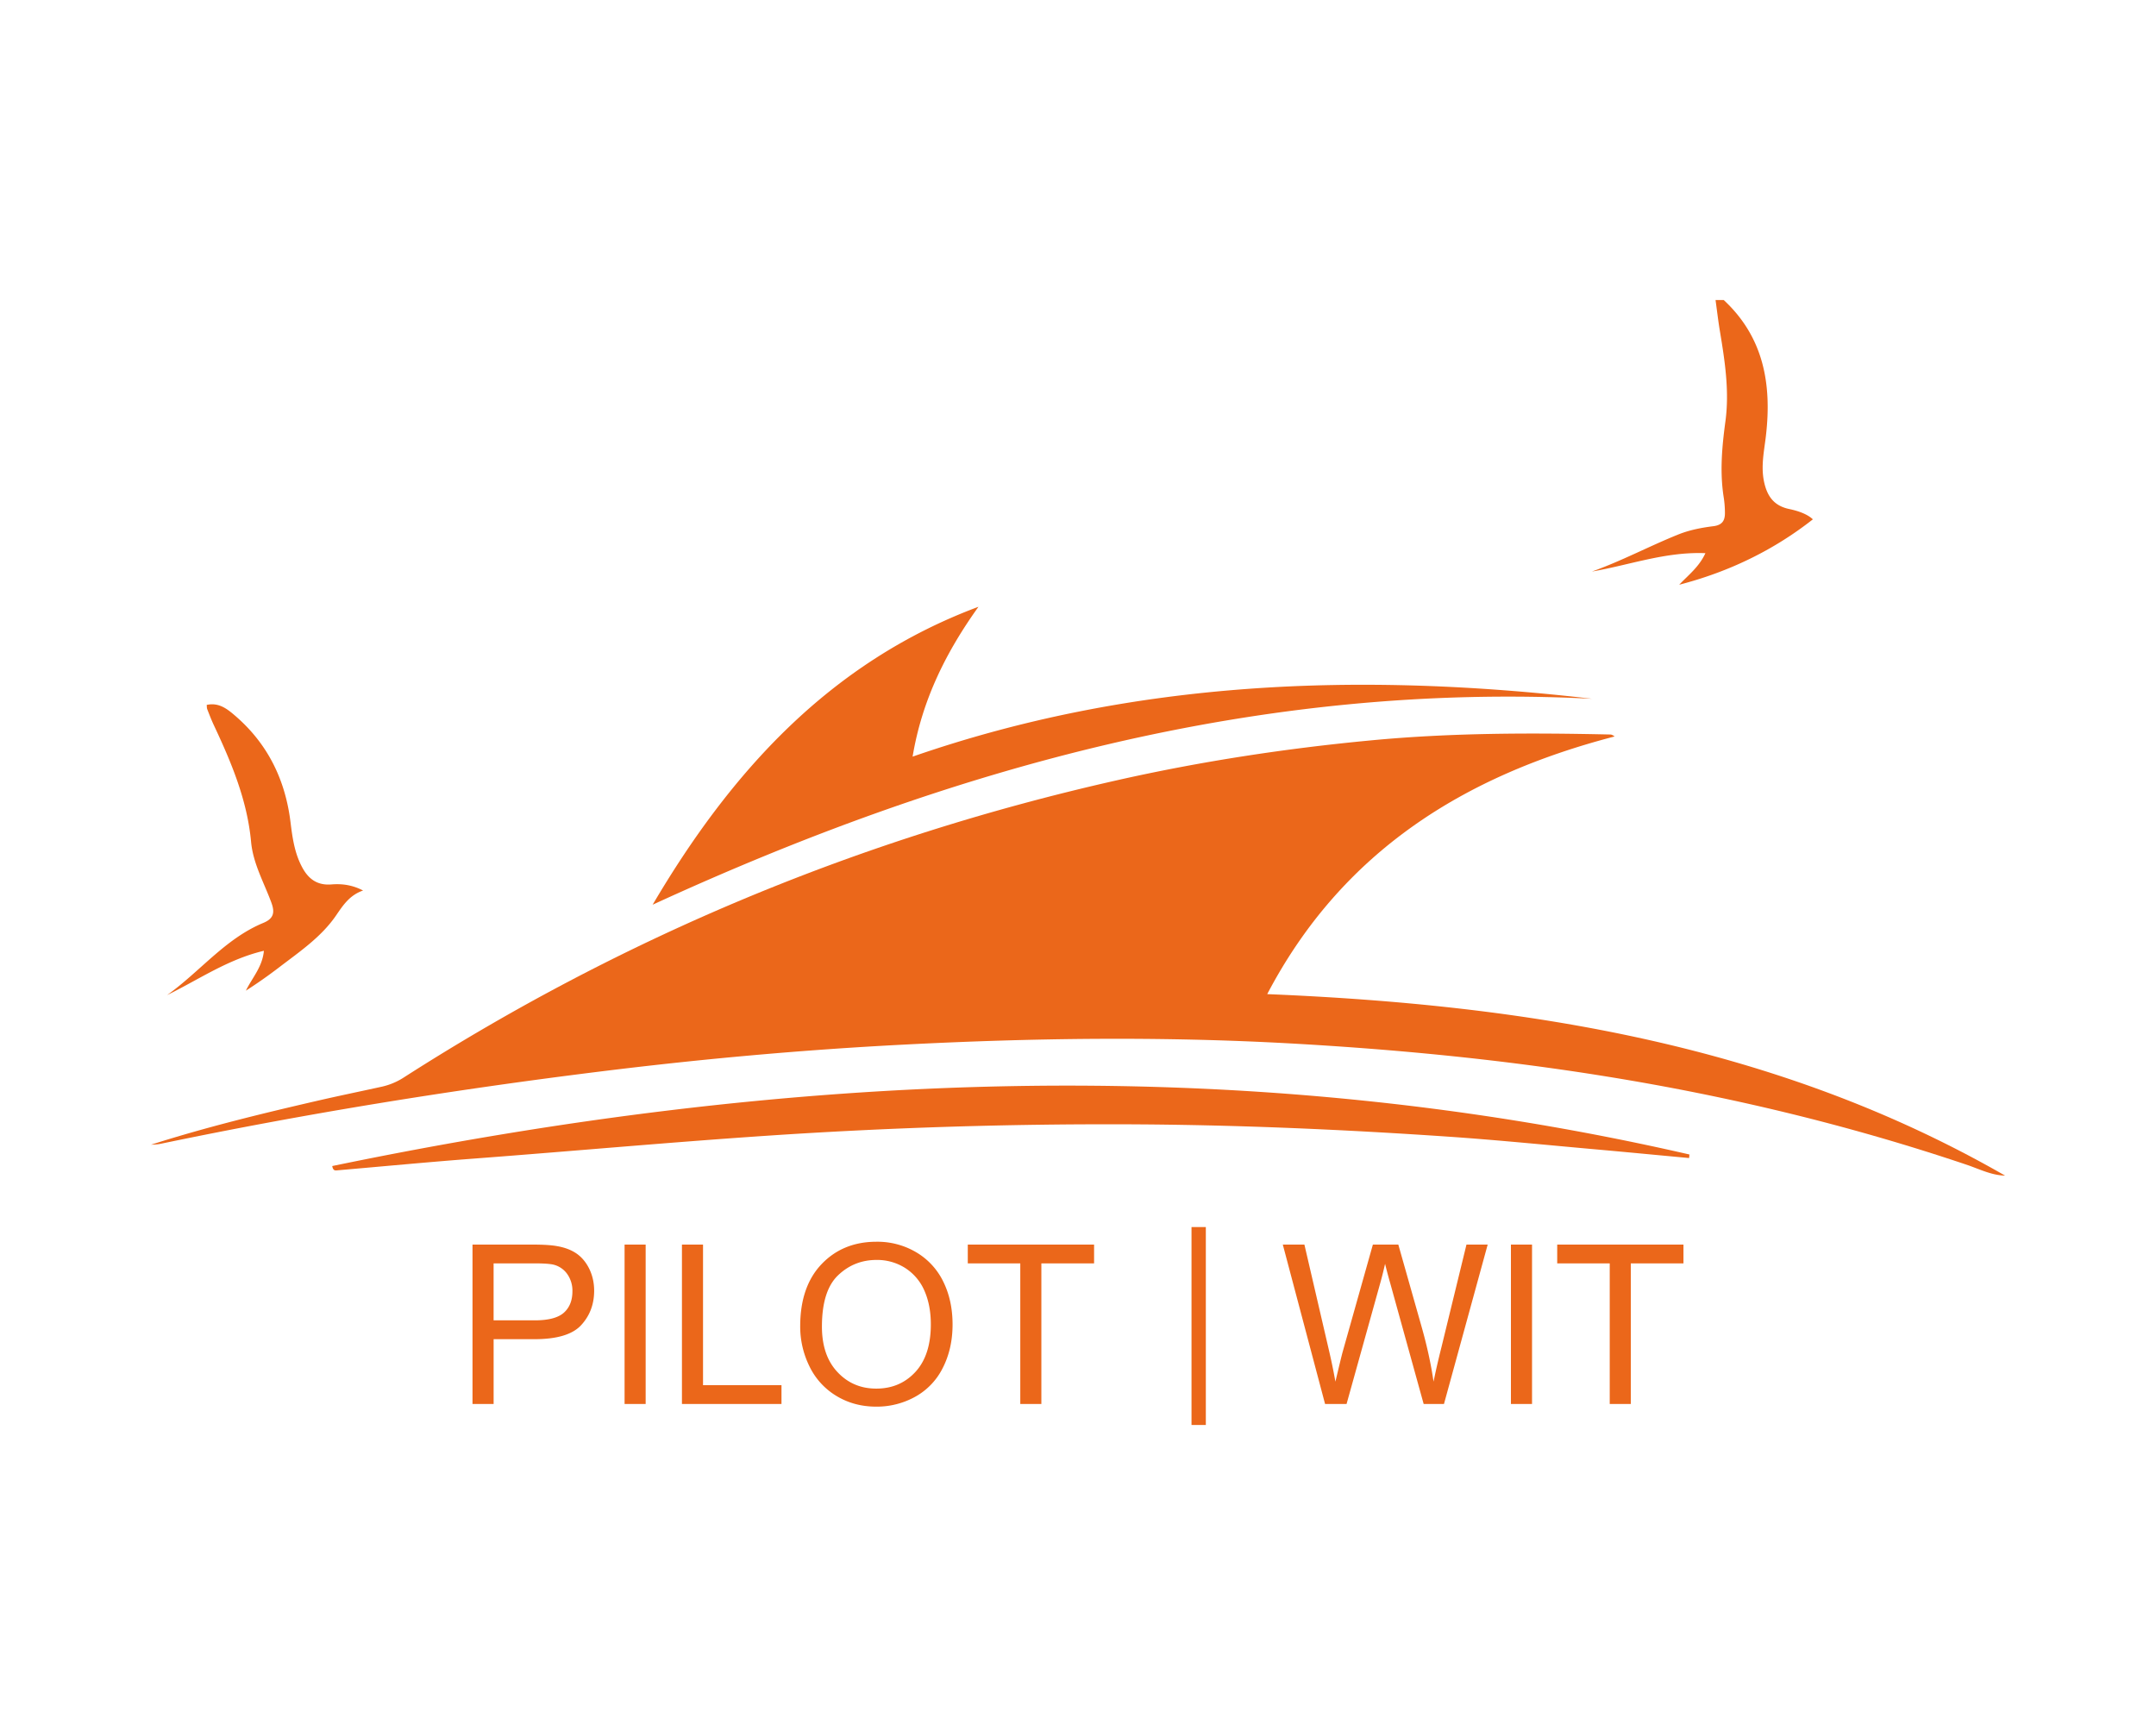 <?xml version="1.0" standalone="no"?><!DOCTYPE svg PUBLIC "-//W3C//DTD SVG 1.1//EN" "http://www.w3.org/Graphics/SVG/1.1/DTD/svg11.dtd"><svg class="icon" width="48px" height="38.40px" viewBox="0 0 1280 1024" version="1.1" xmlns="http://www.w3.org/2000/svg"><path d="M1023.36 178.099c23.757 22.054 28.595 49.997 25.062 80.538-1.037 9.024-3.059 17.83-1.165 27.123 1.843 8.896 6.003 14.554 15.078 16.422 5.517 1.165 10.778 3.085 13.952 6.106-23.488 18.458-50.086 31.245-79.36 38.822 5.44-5.747 11.84-10.598 15.565-18.739-23.731-0.96-45.171 7.104-67.379 10.906 17.638-6.259 34.01-15.053 51.2-21.965 6.758-2.714 13.888-4.083 21.018-4.966 5.286-0.691 6.81-3.482 6.746-8.013a61.248 61.248 0 0 0-0.678-8.806c-2.458-15.245-1.075-30.272 0.986-45.542 2.406-17.894-0.358-35.84-3.328-53.619-0.998-6.054-1.715-12.173-2.547-18.253l4.851-0.013zM89.6 679.539c32.294-10.317 65.216-18.342 98.214-25.958 13.005-3.008 26.099-5.683 39.155-8.563a40.154 40.154 0 0 0 13.146-5.658c130.573-83.597 271.642-142.042 422.861-176.141 49.946-11.264 100.454-18.957 151.373-23.757 47.091-4.454 94.349-4.493 141.606-3.443 0.742 0.013 1.446 0.269 2.637 1.165-89.216 23.155-161.856 68.262-206.246 152.947 154.278 6.387 302.861 30.08 438.054 107.738-8.166-0.192-15.322-3.93-22.784-6.438-70.054-23.629-141.658-40.794-214.643-52.531-62.221-10.035-124.838-16.064-187.763-19.546-76.25-4.186-152.461-3.187-228.634 0.755-60.518 3.11-120.883 8.576-181.018 16.064-87.373 10.854-174.246 24.87-260.454 42.867-1.779 0.371-3.661 0.346-5.504 0.499z" fill="#EB671A" /><path d="M387.469 537.062c46.451-78.886 105.254-143.962 193.446-176.87-19.11 26.688-33.485 55.181-39.104 88.96 131.968-45.76 266.765-50.214 403.43-34.342-197.03-10.112-380.582 40.768-557.773 122.253zM1002.816 687.437c-18.125-1.677-36.262-3.43-54.413-5.056-29.094-2.573-58.202-5.542-87.347-7.552-64.026-4.39-128.141-7.181-192.294-7.411a3017.715 3017.715 0 0 0-213.312 6.771c-57.805 3.891-115.507 9.152-173.274 13.517-27.52 2.086-54.963 4.698-82.445 7.078-1.165 0.102-2.086-0.294-2.483-2.598 268.237-55.526 536.691-68.634 805.773-6.848-0.09 0.691-0.141 1.395-0.205 2.099zM215.552 528.627c-7.923 2.726-11.853 8.691-15.962 14.707-8.781 12.851-21.581 21.504-33.69 30.758a285.696 285.696 0 0 1-19.917 13.99c3.661-7.59 9.83-14.029 10.688-23.667-21.376 5.018-38.707 17.126-57.472 26.291 19.469-13.837 34.483-33.446 57.05-42.816 6.08-2.496 7.066-5.978 4.928-11.891-4.378-11.994-10.931-23.309-12.122-36.339-2.291-24.666-11.674-47.002-22.054-69.082-1.472-3.136-2.714-6.387-3.981-9.626-0.256-0.666-0.192-1.472-0.294-2.496 7.053-1.574 12.019 2.253 16.627 6.208 19.418 16.602 29.939 37.926 33.088 63.13 1.139 9.267 2.381 18.522 6.925 26.995 3.789 7.104 9.088 10.906 17.408 10.227 6.195-0.486 12.275 0.243 18.778 3.61z" fill="#EB671A" /><path d="M280.525 833.408v-94.592h35.699c6.259 0 11.059 0.294 14.374 0.896 4.659 0.794 8.538 2.253 11.699 4.429 3.123 2.176 5.658 5.21 7.578 9.126 1.894 3.93 2.867 8.243 2.867 12.915 0 8.038-2.573 14.861-7.68 20.416-5.12 5.594-14.374 8.371-27.738 8.371h-24.269v38.451h-12.531z m12.518-49.626h24.461c8.09 0 13.837-1.498 17.242-4.518 3.379-3.021 5.094-7.245 5.094-12.723a17.152 17.152 0 0 0-3.008-10.15 14.144 14.144 0 0 0-7.91-5.581c-2.112-0.563-5.99-0.845-11.674-0.845h-24.205v33.818zM370.803 833.408v-94.592h12.518v94.605h-12.518zM404.864 833.408v-94.592h12.518v83.443h46.579v11.162H404.864zM475.072 787.354c0-15.706 4.211-28.006 12.646-36.89 8.435-8.87 19.328-13.338 32.64-13.338a45.184 45.184 0 0 1 23.629 6.272 40.96 40.96 0 0 1 16.051 17.459c3.661 7.437 5.491 15.91 5.491 25.382 0 9.587-1.933 18.176-5.798 25.754a39.718 39.718 0 0 1-16.448 17.19 47.104 47.104 0 0 1-22.976 5.837c-8.909 0-16.858-2.15-23.885-6.451a41.536 41.536 0 0 1-15.923-17.613 53.261 53.261 0 0 1-5.427-23.603z m12.902 0.166c0 11.418 3.072 20.403 9.19 26.931 6.131 6.579 13.824 9.856 23.078 9.856 9.408 0 17.165-3.315 23.258-9.933 6.08-6.618 9.126-16.038 9.126-28.186 0-7.718-1.306-14.426-3.891-20.186a30.131 30.131 0 0 0-11.43-13.35 31.078 31.078 0 0 0-16.883-4.723c-8.858 0-16.486 3.021-22.874 9.126-6.374 6.08-9.574 16.243-9.574 30.464zM605.734 833.408v-83.443h-31.168v-11.149h74.982v11.162h-31.296v83.443h-12.518zM786.675 833.408l-25.088-94.605h12.826l14.4 62.016a352 352 0 0 1 4.006 19.366c2.394-10.112 3.827-15.949 4.25-17.485l17.997-63.885h15.104l13.568 47.885c3.405 11.878 5.837 23.027 7.347 33.485 1.203-5.978 2.778-12.838 4.723-20.582l14.822-60.787h12.595l-25.946 94.605h-12.07l-19.955-72.077a279.296 279.296 0 0 1-2.944-11.098c-0.986 4.339-1.92 8.051-2.778 11.098l-20.083 72.077h-12.774zM897.024 833.408v-94.592h12.531v94.605h-12.531zM955.686 833.408v-83.443h-31.181v-11.149h74.957v11.162H968.192v83.443h-12.506z" fill="#EB671A" /><path d="M711.642 728.41v117.491M707.392 728.41h8.499v117.491h-8.499z" fill="#EB671A" /></svg>